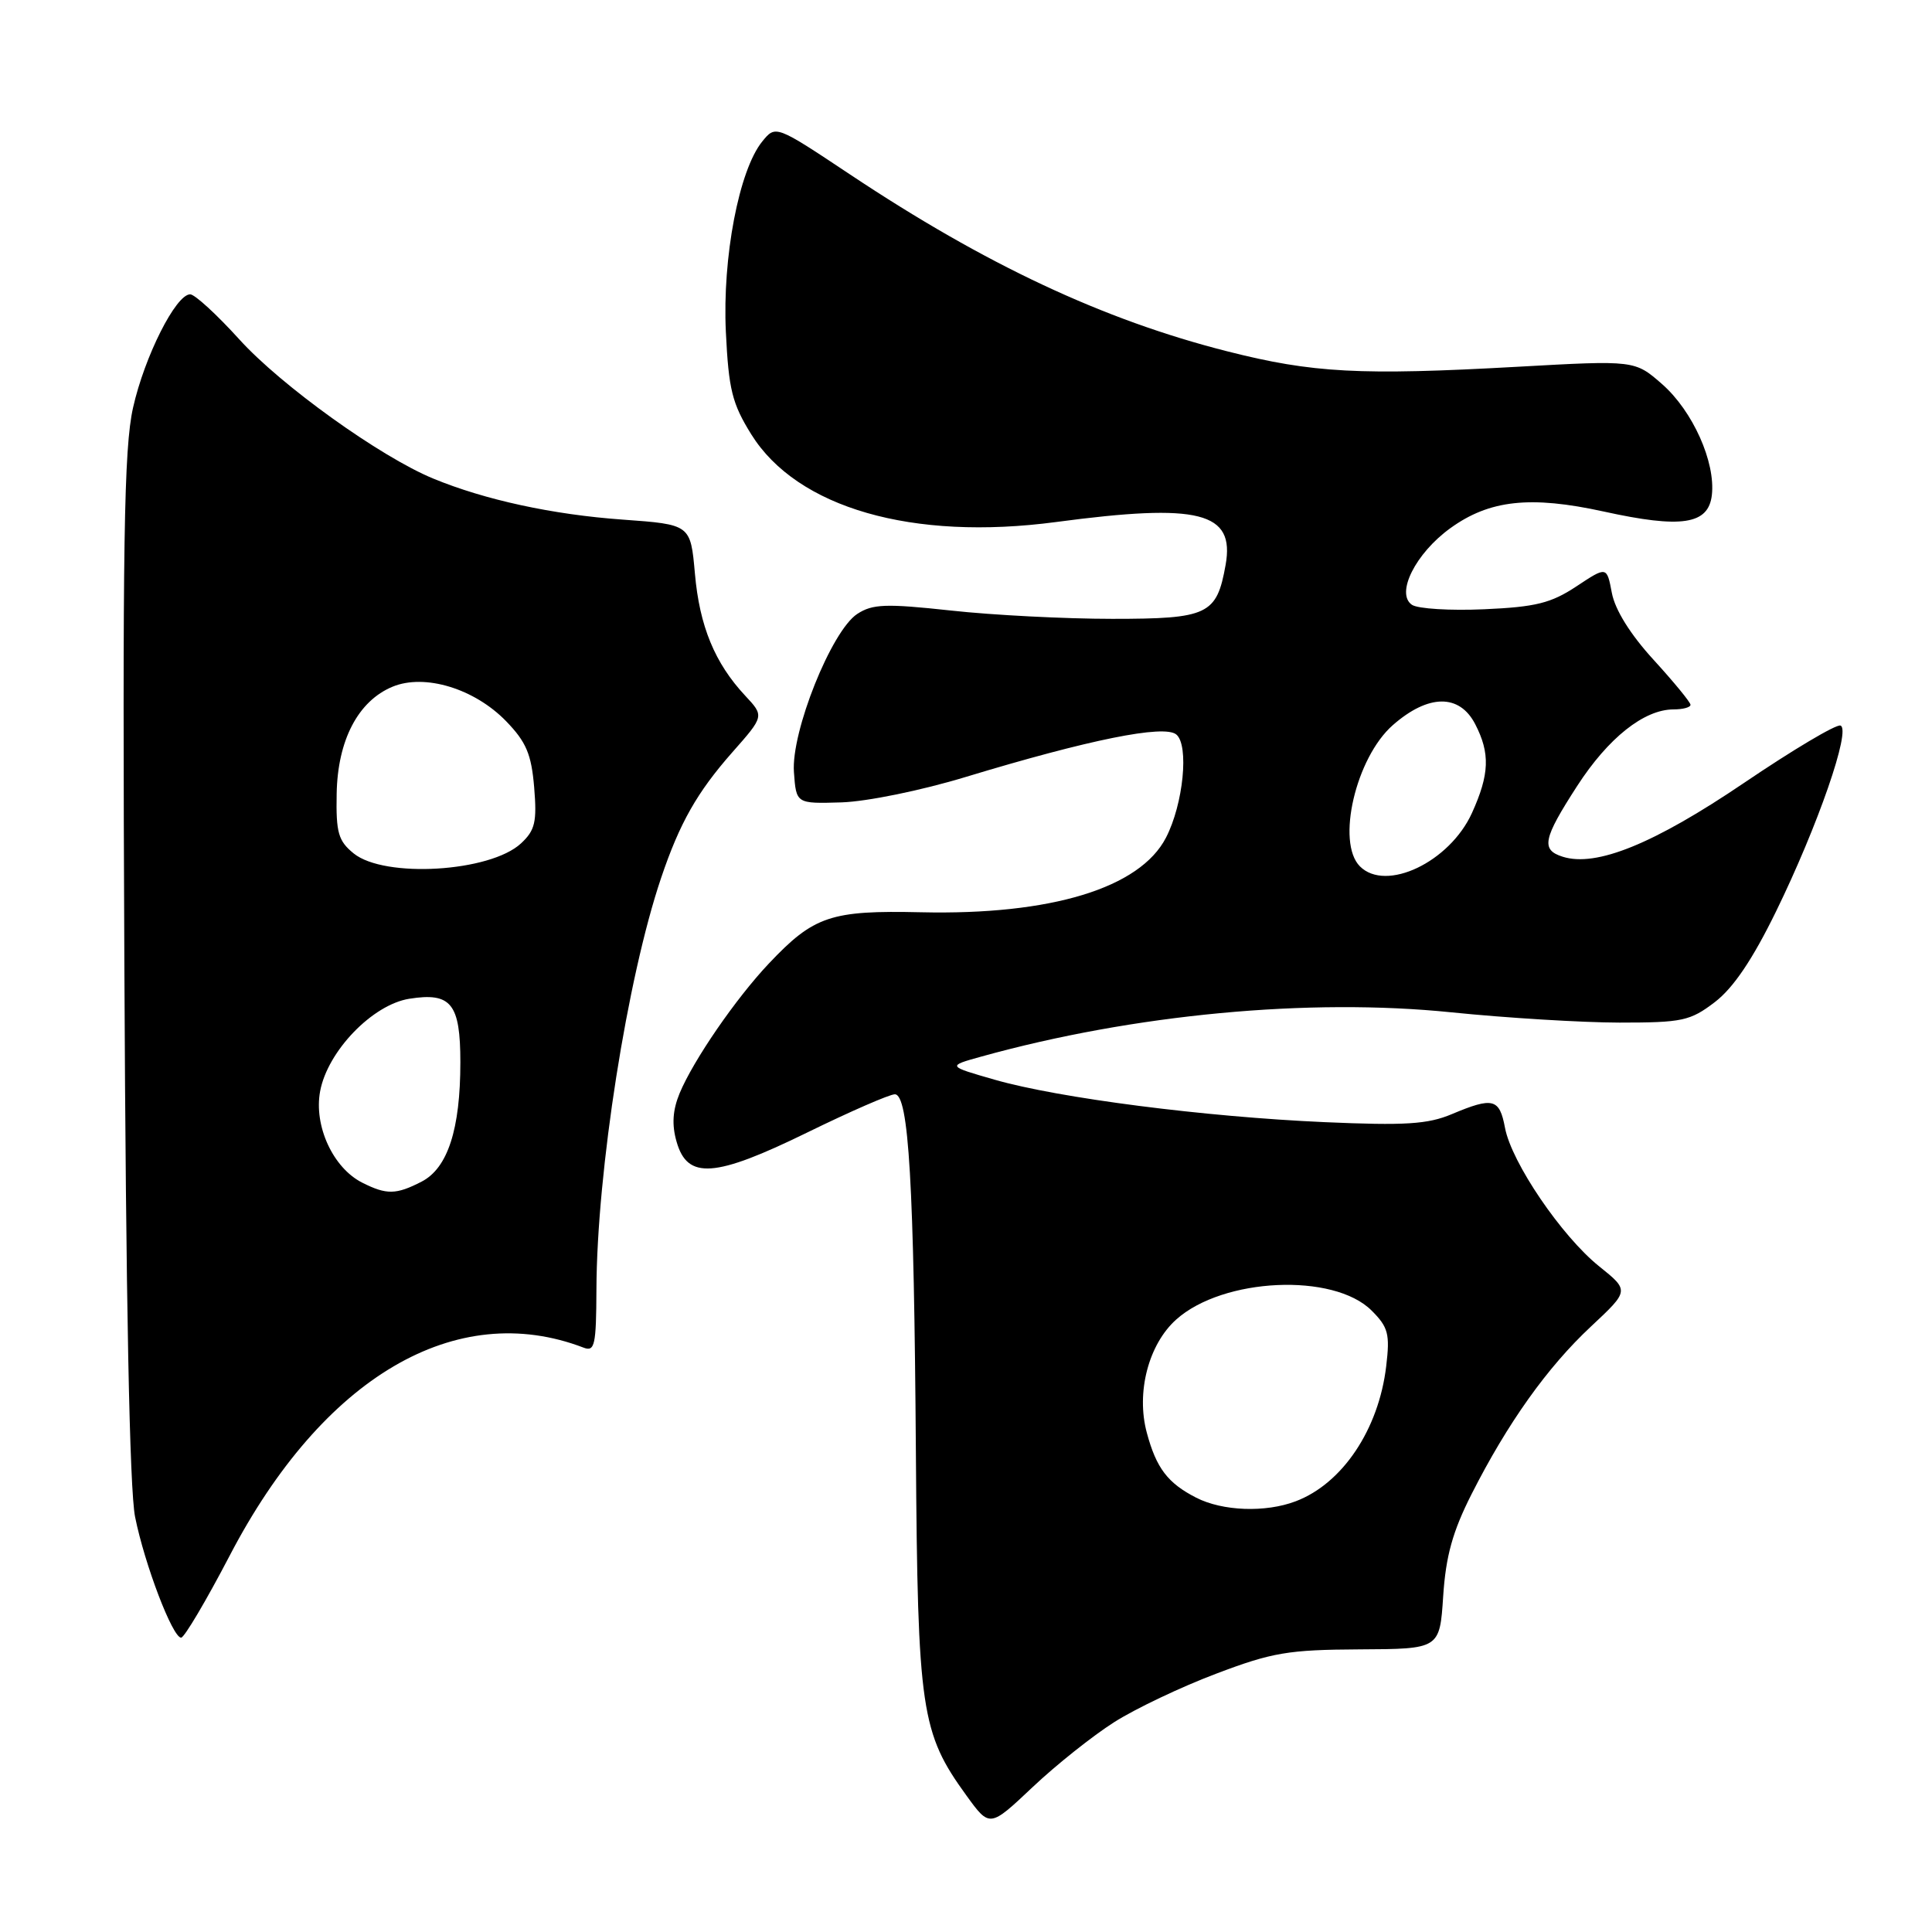<?xml version="1.0" encoding="UTF-8" standalone="no"?>
<!DOCTYPE svg PUBLIC "-//W3C//DTD SVG 1.1//EN" "http://www.w3.org/Graphics/SVG/1.1/DTD/svg11.dtd" >
<svg xmlns="http://www.w3.org/2000/svg" xmlns:xlink="http://www.w3.org/1999/xlink" version="1.1" viewBox="0 0 256 256">
 <g >
 <path fill="currentColor"
d=" M 147.63 228.20 C 150.44 226.41 156.52 223.52 161.13 221.78 C 168.56 218.96 170.69 218.60 180.13 218.55 C 190.77 218.50 190.77 218.50 191.23 211.50 C 191.58 206.18 192.48 202.94 194.98 198.00 C 199.75 188.58 205.03 181.16 210.82 175.76 C 215.90 171.01 215.90 171.01 211.89 167.79 C 206.92 163.80 200.28 154.03 199.42 149.44 C 198.69 145.55 197.84 145.33 192.37 147.63 C 189.19 148.97 186.19 149.16 175.50 148.69 C 159.64 147.99 140.32 145.51 131.81 143.07 C 125.50 141.26 125.50 141.26 130.00 140.01 C 150.23 134.39 173.46 132.21 192.33 134.14 C 199.57 134.88 209.59 135.49 214.58 135.50 C 222.93 135.50 223.95 135.28 227.23 132.78 C 229.68 130.90 232.21 127.16 235.33 120.78 C 240.88 109.42 245.31 96.64 243.87 96.14 C 243.30 95.94 237.54 99.37 231.06 103.76 C 219.15 111.82 211.51 114.93 207.06 113.52 C 204.16 112.60 204.45 111.16 208.98 104.15 C 213.10 97.78 217.84 94.01 221.75 94.00 C 222.99 94.00 224.00 93.73 224.00 93.39 C 224.00 93.05 221.80 90.38 219.12 87.44 C 216.03 84.07 214.00 80.80 213.58 78.57 C 212.91 75.03 212.91 75.03 208.88 77.70 C 205.52 79.92 203.49 80.43 196.67 80.73 C 192.18 80.93 187.87 80.67 187.09 80.14 C 184.90 78.65 187.56 73.33 192.16 70.00 C 197.35 66.24 202.78 65.65 212.50 67.78 C 222.81 70.05 226.38 69.51 226.83 65.60 C 227.33 61.23 224.30 54.47 220.25 50.91 C 216.62 47.73 216.62 47.73 201.06 48.60 C 180.22 49.76 173.94 49.43 162.61 46.55 C 146.21 42.39 130.59 35.07 112.64 23.12 C 102.78 16.56 102.78 16.56 101.00 18.75 C 97.92 22.55 95.71 34.11 96.18 43.97 C 96.55 51.63 97.01 53.47 99.55 57.56 C 105.63 67.31 120.91 71.70 139.94 69.17 C 158.93 66.64 163.65 67.84 162.40 74.85 C 161.22 81.46 160.09 82.00 147.38 82.00 C 141.17 82.00 131.55 81.51 126.01 80.90 C 117.35 79.96 115.61 80.03 113.59 81.35 C 110.17 83.59 104.81 96.99 105.20 102.31 C 105.50 106.50 105.50 106.50 111.50 106.32 C 114.88 106.21 122.09 104.74 128.00 102.94 C 144.30 98.00 154.25 95.99 155.86 97.32 C 157.58 98.72 156.80 106.55 154.50 110.99 C 151.05 117.68 139.26 121.27 122.05 120.88 C 110.09 120.61 107.84 121.36 101.88 127.67 C 97.51 132.29 91.87 140.49 90.05 144.87 C 89.13 147.11 89.00 149.03 89.65 151.28 C 91.08 156.32 94.69 156.07 106.99 150.05 C 112.67 147.27 117.88 145.00 118.57 145.00 C 120.42 145.00 121.11 156.88 121.36 192.50 C 121.60 226.71 122.03 229.60 128.06 237.92 C 131.14 242.17 131.14 242.17 136.82 236.81 C 139.94 233.86 144.81 229.99 147.63 228.20 Z  M 30.44 206.12 C 42.78 182.45 60.43 172.09 77.33 178.57 C 78.81 179.14 79.00 178.25 79.03 170.86 C 79.09 155.21 83.11 129.62 87.60 116.33 C 90.06 109.05 92.36 104.99 97.03 99.69 C 101.27 94.89 101.27 94.89 98.75 92.19 C 94.72 87.88 92.69 82.97 92.08 76.00 C 91.50 69.50 91.50 69.50 82.50 68.85 C 73.24 68.19 64.25 66.24 57.40 63.41 C 50.39 60.52 37.25 51.09 31.72 44.98 C 28.74 41.69 25.81 39.00 25.20 39.00 C 23.30 39.00 19.15 47.24 17.63 54.02 C 16.42 59.41 16.22 71.82 16.48 128.00 C 16.68 172.38 17.17 197.38 17.90 201.00 C 19.17 207.32 22.87 217.00 24.00 217.00 C 24.42 217.00 27.32 212.10 30.44 206.12 Z  M 158.50 198.45 C 154.73 196.52 153.22 194.54 151.96 189.85 C 150.52 184.52 152.18 178.13 155.86 174.84 C 162.06 169.29 176.71 168.62 181.75 173.66 C 183.95 175.86 184.19 176.76 183.68 181.02 C 182.69 189.40 177.88 196.59 171.68 198.93 C 167.68 200.45 162.00 200.24 158.50 198.45 Z  M 180.20 114.80 C 177.03 111.63 179.65 100.39 184.56 96.08 C 189.26 91.96 193.38 91.91 195.47 95.95 C 197.47 99.82 197.37 102.59 195.04 107.73 C 192.08 114.23 183.65 118.25 180.20 114.80 Z  M 48.00 156.71 C 44.13 154.76 41.56 149.18 42.42 144.59 C 43.41 139.28 49.36 133.11 54.24 132.34 C 59.78 131.46 61.00 132.98 61.00 140.76 C 61.00 149.63 59.33 154.78 55.87 156.57 C 52.49 158.31 51.23 158.34 48.00 156.71 Z  M 46.86 113.08 C 44.83 111.43 44.51 110.34 44.61 105.18 C 44.73 98.09 47.45 92.88 52.02 90.99 C 56.28 89.23 62.87 91.24 67.07 95.57 C 69.73 98.32 70.41 99.93 70.78 104.32 C 71.16 108.91 70.90 110.02 69.04 111.75 C 64.95 115.56 50.95 116.40 46.86 113.08 Z "/>
</g>
</svg>